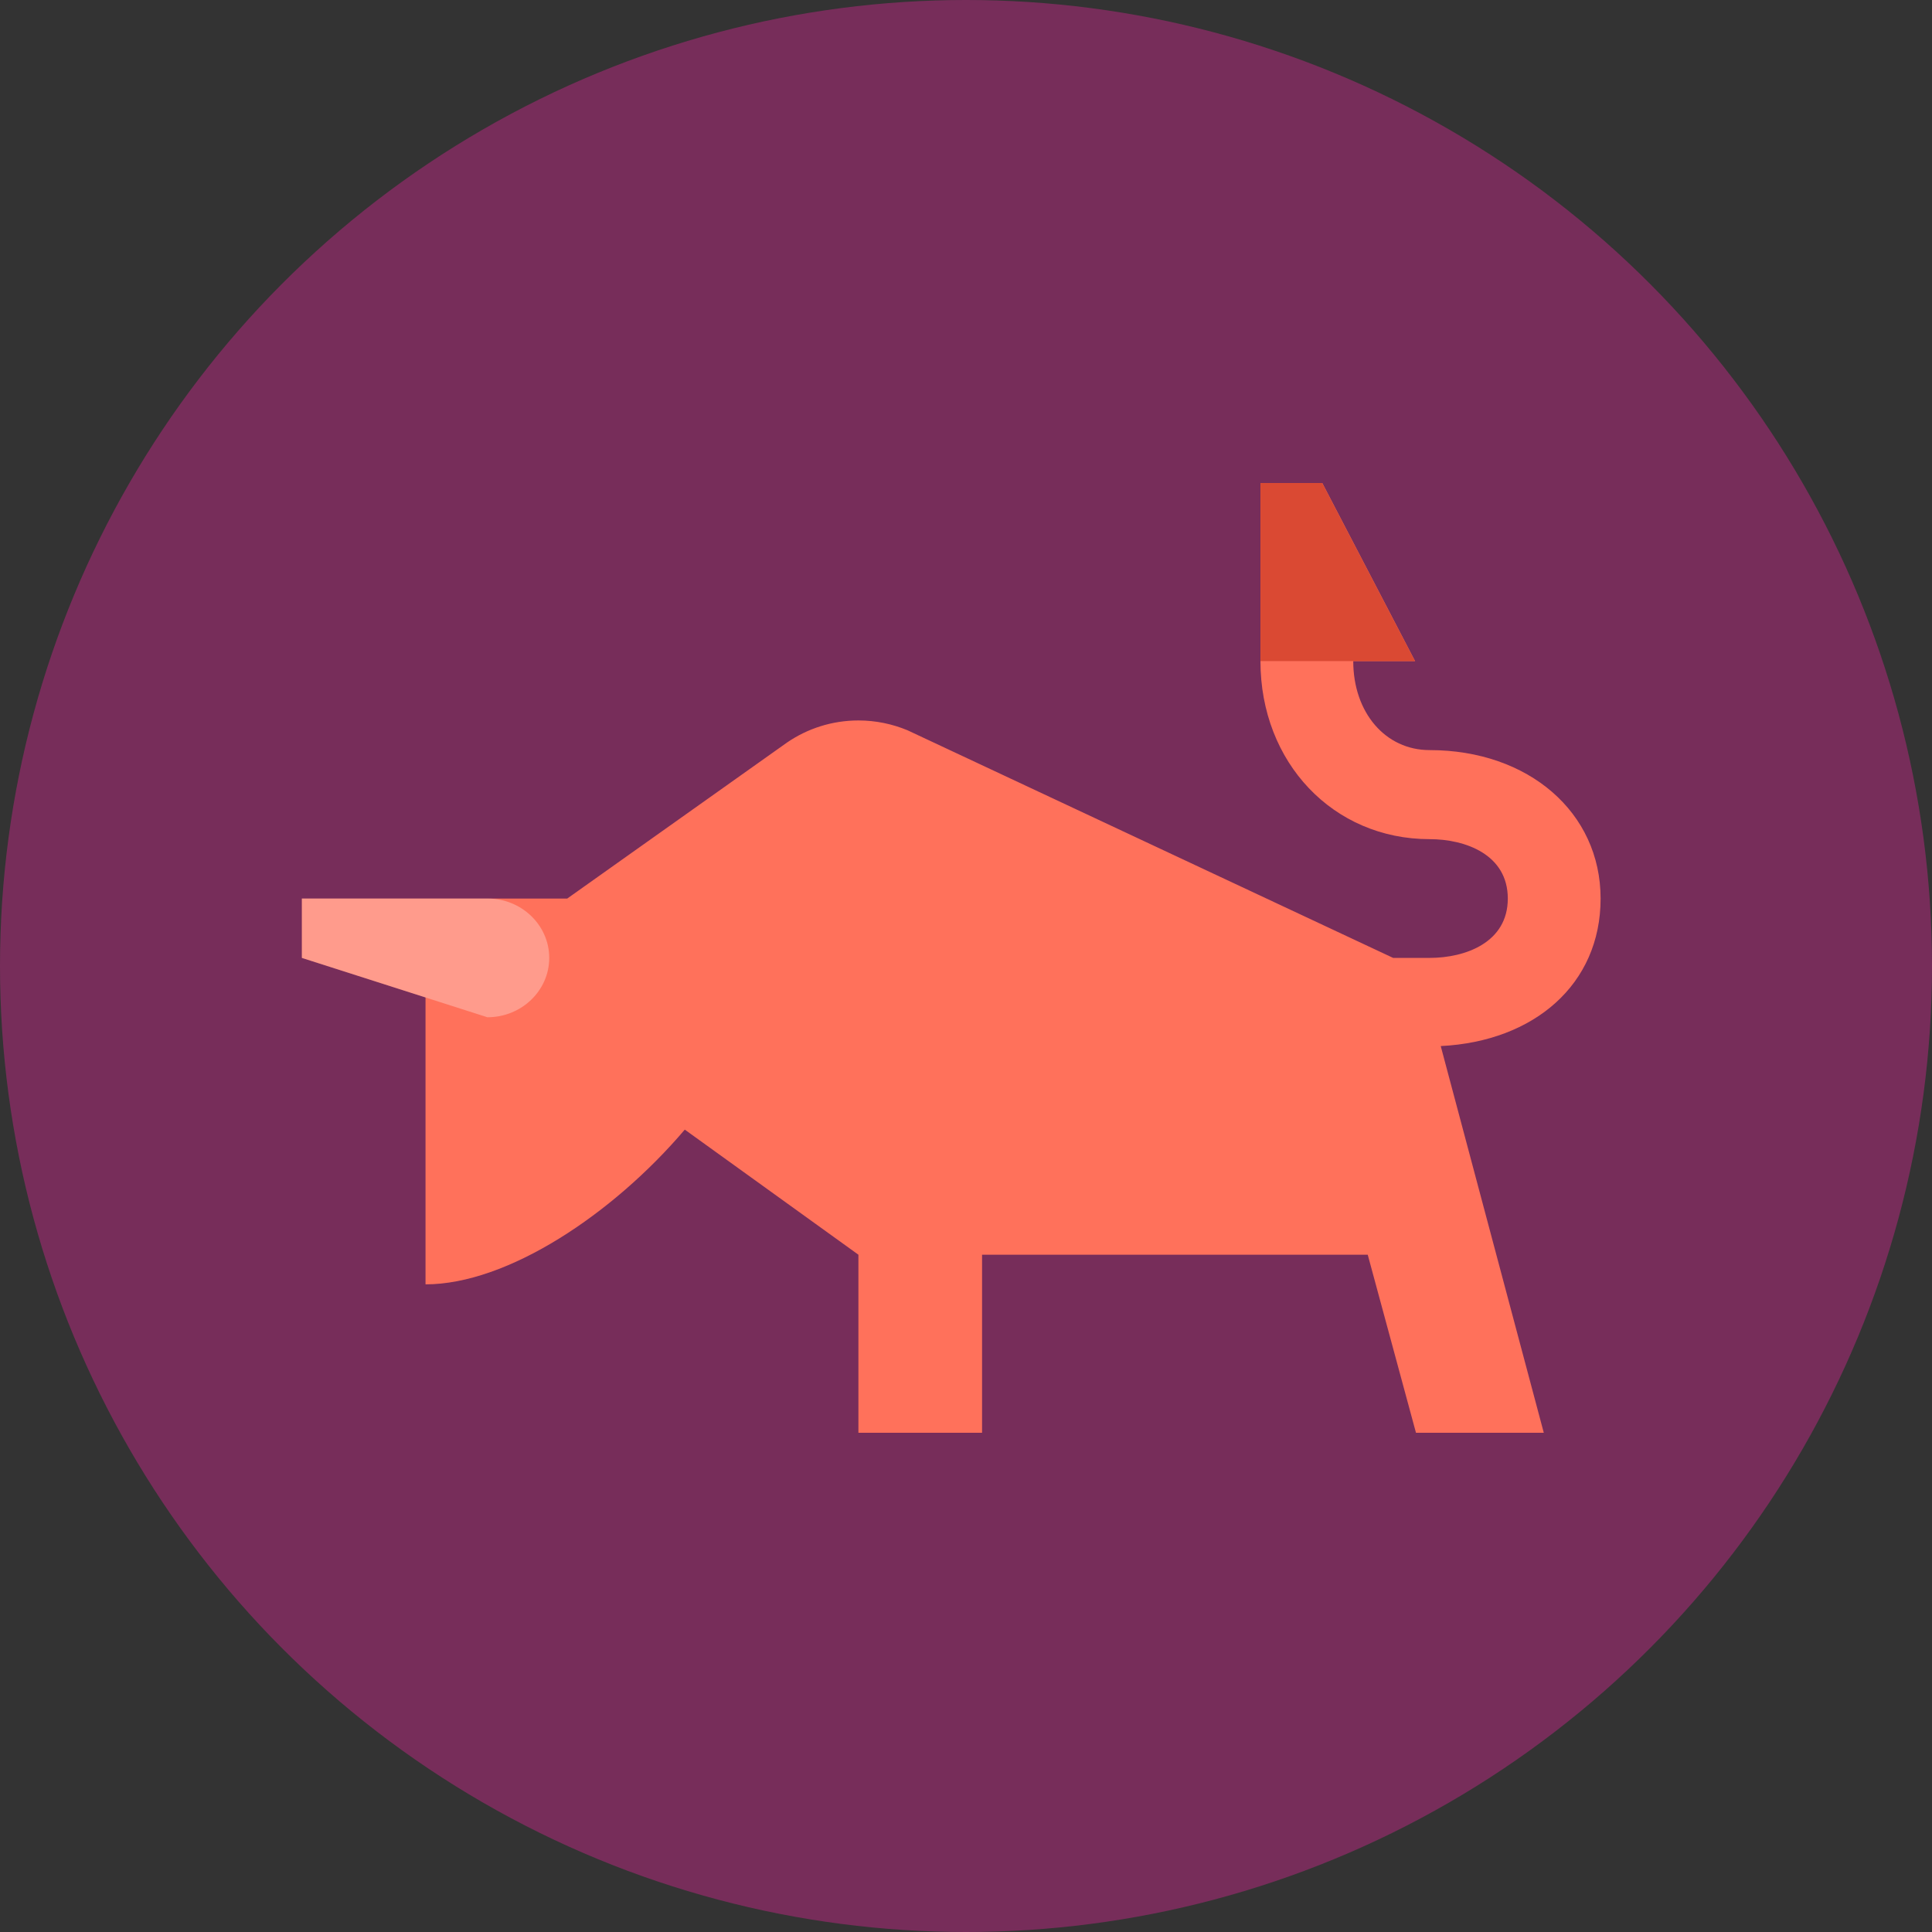 <svg width="32" height="32" viewBox="0 0 32 32" fill="none" xmlns="http://www.w3.org/2000/svg">
<rect x="0" y="0" width="32" height="32" fill="#333333" stroke="none"/>
<circle cx="16" cy="16" r="16" fill="#772D5A"/>
<path d="M23.863 17.326L25.57 23.731H23.453L22.654 20.782H16.266V23.731H14.218V20.782L11.342 18.71C10.154 20.108 8.405 21.273 7.048 21.273V16.521L5 15.866V14.883H9.395L13.038 12.297C13.372 12.069 13.778 11.933 14.219 11.933C14.508 11.933 14.781 11.992 15.03 12.095L23.075 15.866H23.678C24.276 15.866 24.974 15.608 24.974 14.883C24.974 14.156 24.276 13.899 23.678 13.899C22.082 13.899 20.877 12.631 20.877 10.95V8H21.901L23.438 10.95H22.414C22.414 11.803 22.947 12.424 23.678 12.424C25.32 12.424 26.511 13.458 26.511 14.883C26.511 16.306 25.407 17.249 23.866 17.326H23.863Z" fill="#FF715B"/>
<path d="M20.875 8H21.9L23.437 10.95H20.877V8H20.875Z" fill="#DA4933"/>
<path opacity="0.3" d="M9.097 15.866C9.097 16.408 8.638 16.849 8.073 16.849L5 15.866V14.882H8.073C8.638 14.882 9.097 15.323 9.097 15.866Z" fill="white"/>
</svg>
